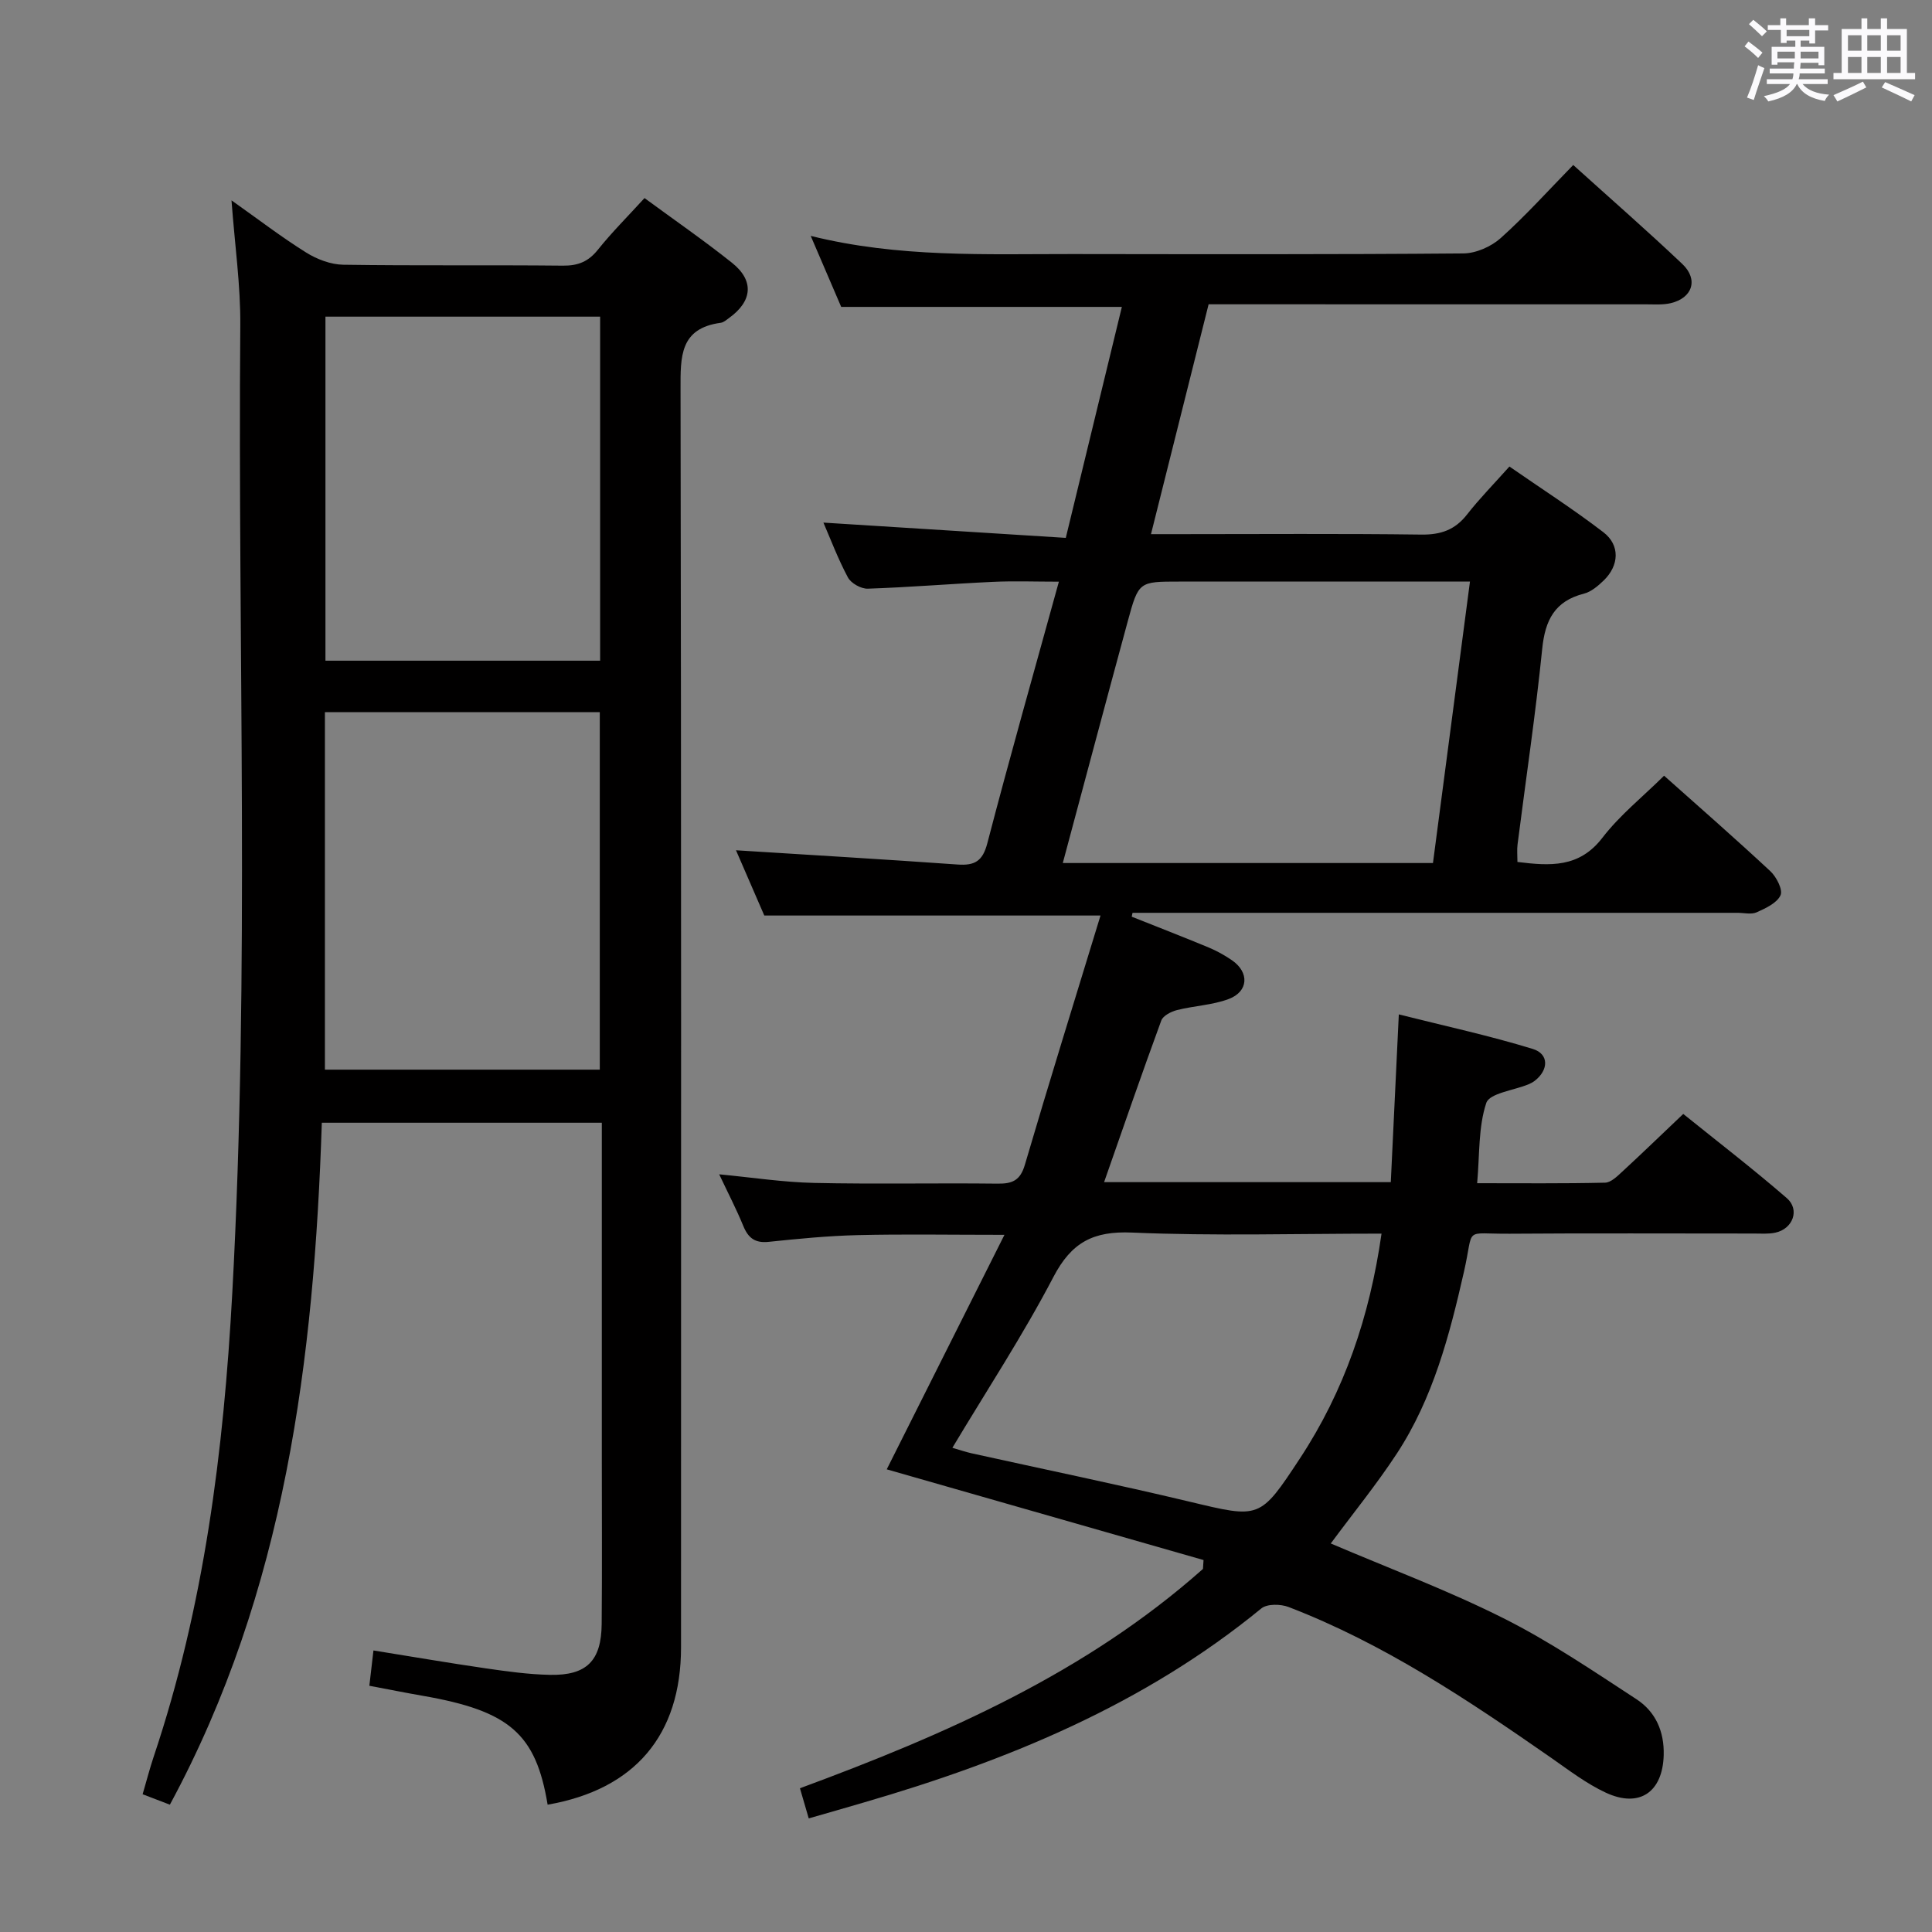 <svg enable-background="new 0 0 400 400" viewBox="0 0 400 400" xmlns="http://www.w3.org/2000/svg"><rect x="0" y="0" width="400" height="400" fill="#808080" stroke="none"/><path d="m361.2 9.6.8-1c.9.7 1.9 1.4 2.9 2.3l-.9 1.1c-1-1-2-1.8-2.8-2.4zm.5 10.6c.9-2.1 1.6-4.3 2.3-6.7.4.2.8.4 1.3.6-.7 2.1-1.5 4.3-2.2 6.6zm.4-15.2.9-.9c1 .8 2 1.6 2.8 2.4l-1 1c-.9-.9-1.8-1.7-2.7-2.5zm12.5-1.2h1.2v1.4h2.7v1.1h-2.7v2.7h-1.2v-.6h-1.8v1.3h4.9v3.8h-1.2v-.5h-3.7c0 .4-.1.9-.1 1.2h5.1v1h-5.2c0 .5-.1.9-.2 1.2h6v1h-5.2c1.1 1.3 2.9 2 5.5 2.2-.4.4-.7.8-.9 1.3-2.9-.5-4.8-1.6-5.7-3.5h-.1c-.8 1.7-2.7 2.9-5.9 3.6-.2-.4-.6-.8-.9-1.1 2.8-.6 4.6-1.4 5.4-2.5h-4.8v-1h5.3c.1-.3.2-.7.2-1.2h-4.9v-1h5c0-.4 0-.8.1-1.3h-3.5v.5h-1.2v-3.7h4.9v-1.3h-1.8v.5h-1.2v-2.7h-2.7v-1h2.6v-1.4h1.2v1.4h4.7v-1.4zm-6.6 8.3h3.6c0-.4 0-.9 0-1.4h-3.6zm1.9-4.6h4.7v-1.3h-4.7zm6.6 3.2h-3.7v1.4h3.7z" fill="#fbfafc"/><path d="m385.3 3.8h1.3v2.2h2.8v-2.2h1.3v2.2h4.1v9.1h1.7v1.3h-16.9v-1.3h1.7v-9.1h4.1v-2.2zm.4 13.1.7 1.2c-1.8.9-3.8 1.9-6 2.9-.2-.4-.5-.8-.8-1.3 2.3-1 4.3-1.9 6.1-2.8zm-3.1-6.4h2.8v-3.2h-2.8zm0 4.6h2.8v-3.3h-2.8zm4-4.6h2.8v-3.2h-2.8zm0 4.6h2.8v-3.3h-2.8zm3.7 1.9c2.1.9 4.1 1.8 6.1 2.7l-.7 1.3c-2.2-1.1-4.2-2-6.1-2.9zm3.2-9.7h-2.8v3.2h2.8v-3.1zm-2.8 7.8h2.8v-3.3h-2.8z" fill="#fbfafc"/><g fill="#010000"><path d="m167.44 376.48c-.7-2.4-1.19-4.1-1.82-6.24 30.17-11.14 59.25-23.91 83.44-45.41.04-.61.08-1.23.12-1.84-21.95-6.29-43.91-12.57-65.59-18.78 7.74-15.42 15.75-31.37 24.37-48.55-11.31 0-20.87-.17-30.41.06-6.14.15-12.28.75-18.39 1.39-2.83.3-4.24-.78-5.27-3.29-1.44-3.51-3.2-6.9-4.99-10.69 6.84.65 13.22 1.64 19.62 1.78 12.66.28 25.33 0 37.99.15 3.08.04 4.72-.64 5.68-3.91 5.04-17.16 10.36-34.25 15.66-51.6-23.91 0-46.52 0-69.61 0-1.89-4.35-3.99-9.19-5.86-13.51 15.21.96 30.55 1.86 45.88 2.95 3.55.25 5.19-.69 6.16-4.42 4.64-17.79 9.66-35.48 14.81-54.14-4.92 0-9.32-.17-13.7.04-8.62.4-17.23 1.12-25.86 1.41-1.39.05-3.48-1.12-4.12-2.33-2.08-3.89-3.64-8.06-5.07-11.35 16.59 1.05 33.26 2.1 50.18 3.16 4.04-16.63 7.82-32.22 11.61-47.82-19.57 0-38.67 0-58.11 0-1.92-4.47-3.98-9.27-6.31-14.7 18.27 4.54 36.23 3.74 54.14 3.76 27 .03 53.99.1 80.98-.13 2.62-.02 5.76-1.41 7.74-3.18 5.17-4.64 9.84-9.84 15.01-15.13 7.87 7.11 15.37 13.65 22.59 20.5 3.38 3.21 2.1 7.05-2.42 8.11-1.59.37-3.31.24-4.97.24-29.99-.01-59.98-.01-90.69-.01-3.91 15.59-7.82 31.2-11.93 47.59h5.99c16.66 0 33.33-.13 49.99.09 4.03.05 6.96-.97 9.45-4.15 2.55-3.27 5.48-6.24 8.78-9.94 6.53 4.53 13.19 8.8 19.45 13.6 3.5 2.68 3.27 6.89.08 9.98-1.17 1.13-2.59 2.35-4.1 2.74-6.04 1.53-8.04 5.47-8.64 11.41-1.37 13.54-3.39 27.02-5.11 40.53-.14 1.12-.02 2.27-.02 3.61 6.77.83 12.78 1.25 17.59-5.01 3.6-4.69 8.36-8.48 12.77-12.85 7.44 6.63 14.83 13.09 22.01 19.78 1.26 1.18 2.62 3.84 2.1 4.97-.74 1.62-3.07 2.69-4.93 3.53-1.11.5-2.63.11-3.96.11-39.99 0-79.99 0-119.98 0-1.76 0-3.53 0-5.29 0-.06.27-.11.53-.17.8 5.32 2.12 10.65 4.18 15.94 6.38 1.68.7 3.31 1.61 4.81 2.64 3.64 2.5 3.45 6.48-.68 8.03-3.36 1.26-7.14 1.39-10.67 2.28-1.23.31-2.91 1.16-3.28 2.17-4.05 11.04-7.88 22.15-11.84 33.46h59.36c.54-11.27 1.07-22.33 1.66-34.73 9.67 2.43 18.81 4.41 27.73 7.15 3.4 1.04 3.3 4.36.41 6.6-.39.3-.85.54-1.3.73-3.03 1.25-8.05 1.83-8.73 3.85-1.67 5.01-1.36 10.69-1.89 16.62 9.25 0 17.87.09 26.49-.11 1.21-.03 2.52-1.33 3.56-2.29 4.04-3.72 7.98-7.54 12.62-11.94 6.87 5.54 14.34 11.28 21.44 17.43 2.76 2.4 1.25 6.38-2.38 7.15-1.44.31-2.98.18-4.48.18-16.83.01-33.66-.09-50.49.04-9.81.08-7.32-1.66-9.49 7.86-2.99 13.16-6.4 26.2-13.89 37.64-4.18 6.38-9.02 12.32-13.69 18.63 12.02 5.13 24.18 9.67 35.7 15.45 9.6 4.81 18.58 10.91 27.6 16.8 3.93 2.57 5.77 6.64 5.63 11.59-.21 7.61-4.99 11.01-11.99 7.75-4.02-1.87-7.65-4.66-11.32-7.22-17.22-11.98-34.63-23.64-54.36-31.22-1.65-.63-4.45-.68-5.65.31-24.27 19.89-52.54 31.51-82.27 40.16-3.65 1.08-7.3 2.11-11.42 3.3zm129.24-197.8c2.58-19.62 5.08-38.64 7.66-58.27-2.61 0-4.41 0-6.21 0-17.99 0-35.97 0-53.96 0-8.35 0-8.44-.02-10.67 8.18-4.52 16.61-8.94 33.26-13.46 50.09zm-10.65 76.73c-17.71 0-34.7.51-51.64-.22-8.04-.35-12.54 2.01-16.29 9.19-6.29 12.04-13.78 23.45-20.92 35.37 1.43.41 2.66.84 3.93 1.13 15.05 3.33 30.16 6.44 45.15 10.02 14.59 3.48 14.55 3.7 22.87-8.94 9.18-13.95 14.44-29.32 16.9-46.55z"/><path d="m35.17 373.64c-1.65-.63-3.45-1.32-5.64-2.16.81-2.76 1.46-5.3 2.29-7.78 10.45-31.14 14.49-63.31 16.27-95.97 3.64-66.77 1.12-133.58 1.66-200.37.07-8.26-1.13-16.54-1.82-25.88 5.54 3.92 10.33 7.6 15.43 10.79 2.24 1.4 5.1 2.5 7.7 2.54 15.16.23 30.33.03 45.5.19 3.14.03 5.27-.85 7.23-3.3 2.9-3.62 6.2-6.91 9.65-10.69 6.15 4.52 12.28 8.75 18.1 13.39 4.65 3.7 4.25 7.95-.6 11.44-.54.39-1.11.91-1.72.99-8.51 1.15-8.33 7.04-8.32 13.73.16 86.83.11 173.66.1 260.5 0 18.18-9.57 29.44-27.62 32.58-2.43-14.67-7.87-19.41-25.83-22.54-3.58-.62-7.14-1.34-11.08-2.08.27-2.34.51-4.4.85-7.31 7.92 1.27 15.53 2.58 23.16 3.69 4.43.64 8.9 1.27 13.37 1.36 7.61.16 10.65-2.91 10.72-10.51.1-11.33.03-22.67.03-34 0-21.33 0-42.67 0-64 0-1.81 0-3.62 0-5.8-19.32 0-38.2 0-57.97 0-1.6 48.86-7.54 96.93-31.46 141.19zm32.1-226.2v74.02h56.91c0-24.9 0-49.43 0-74.02-19.15 0-37.9 0-56.91 0zm56.98-10.65c0-24 0-47.57 0-71.23-19.23 0-38.11 0-56.87 0v71.23z"/></g></svg>